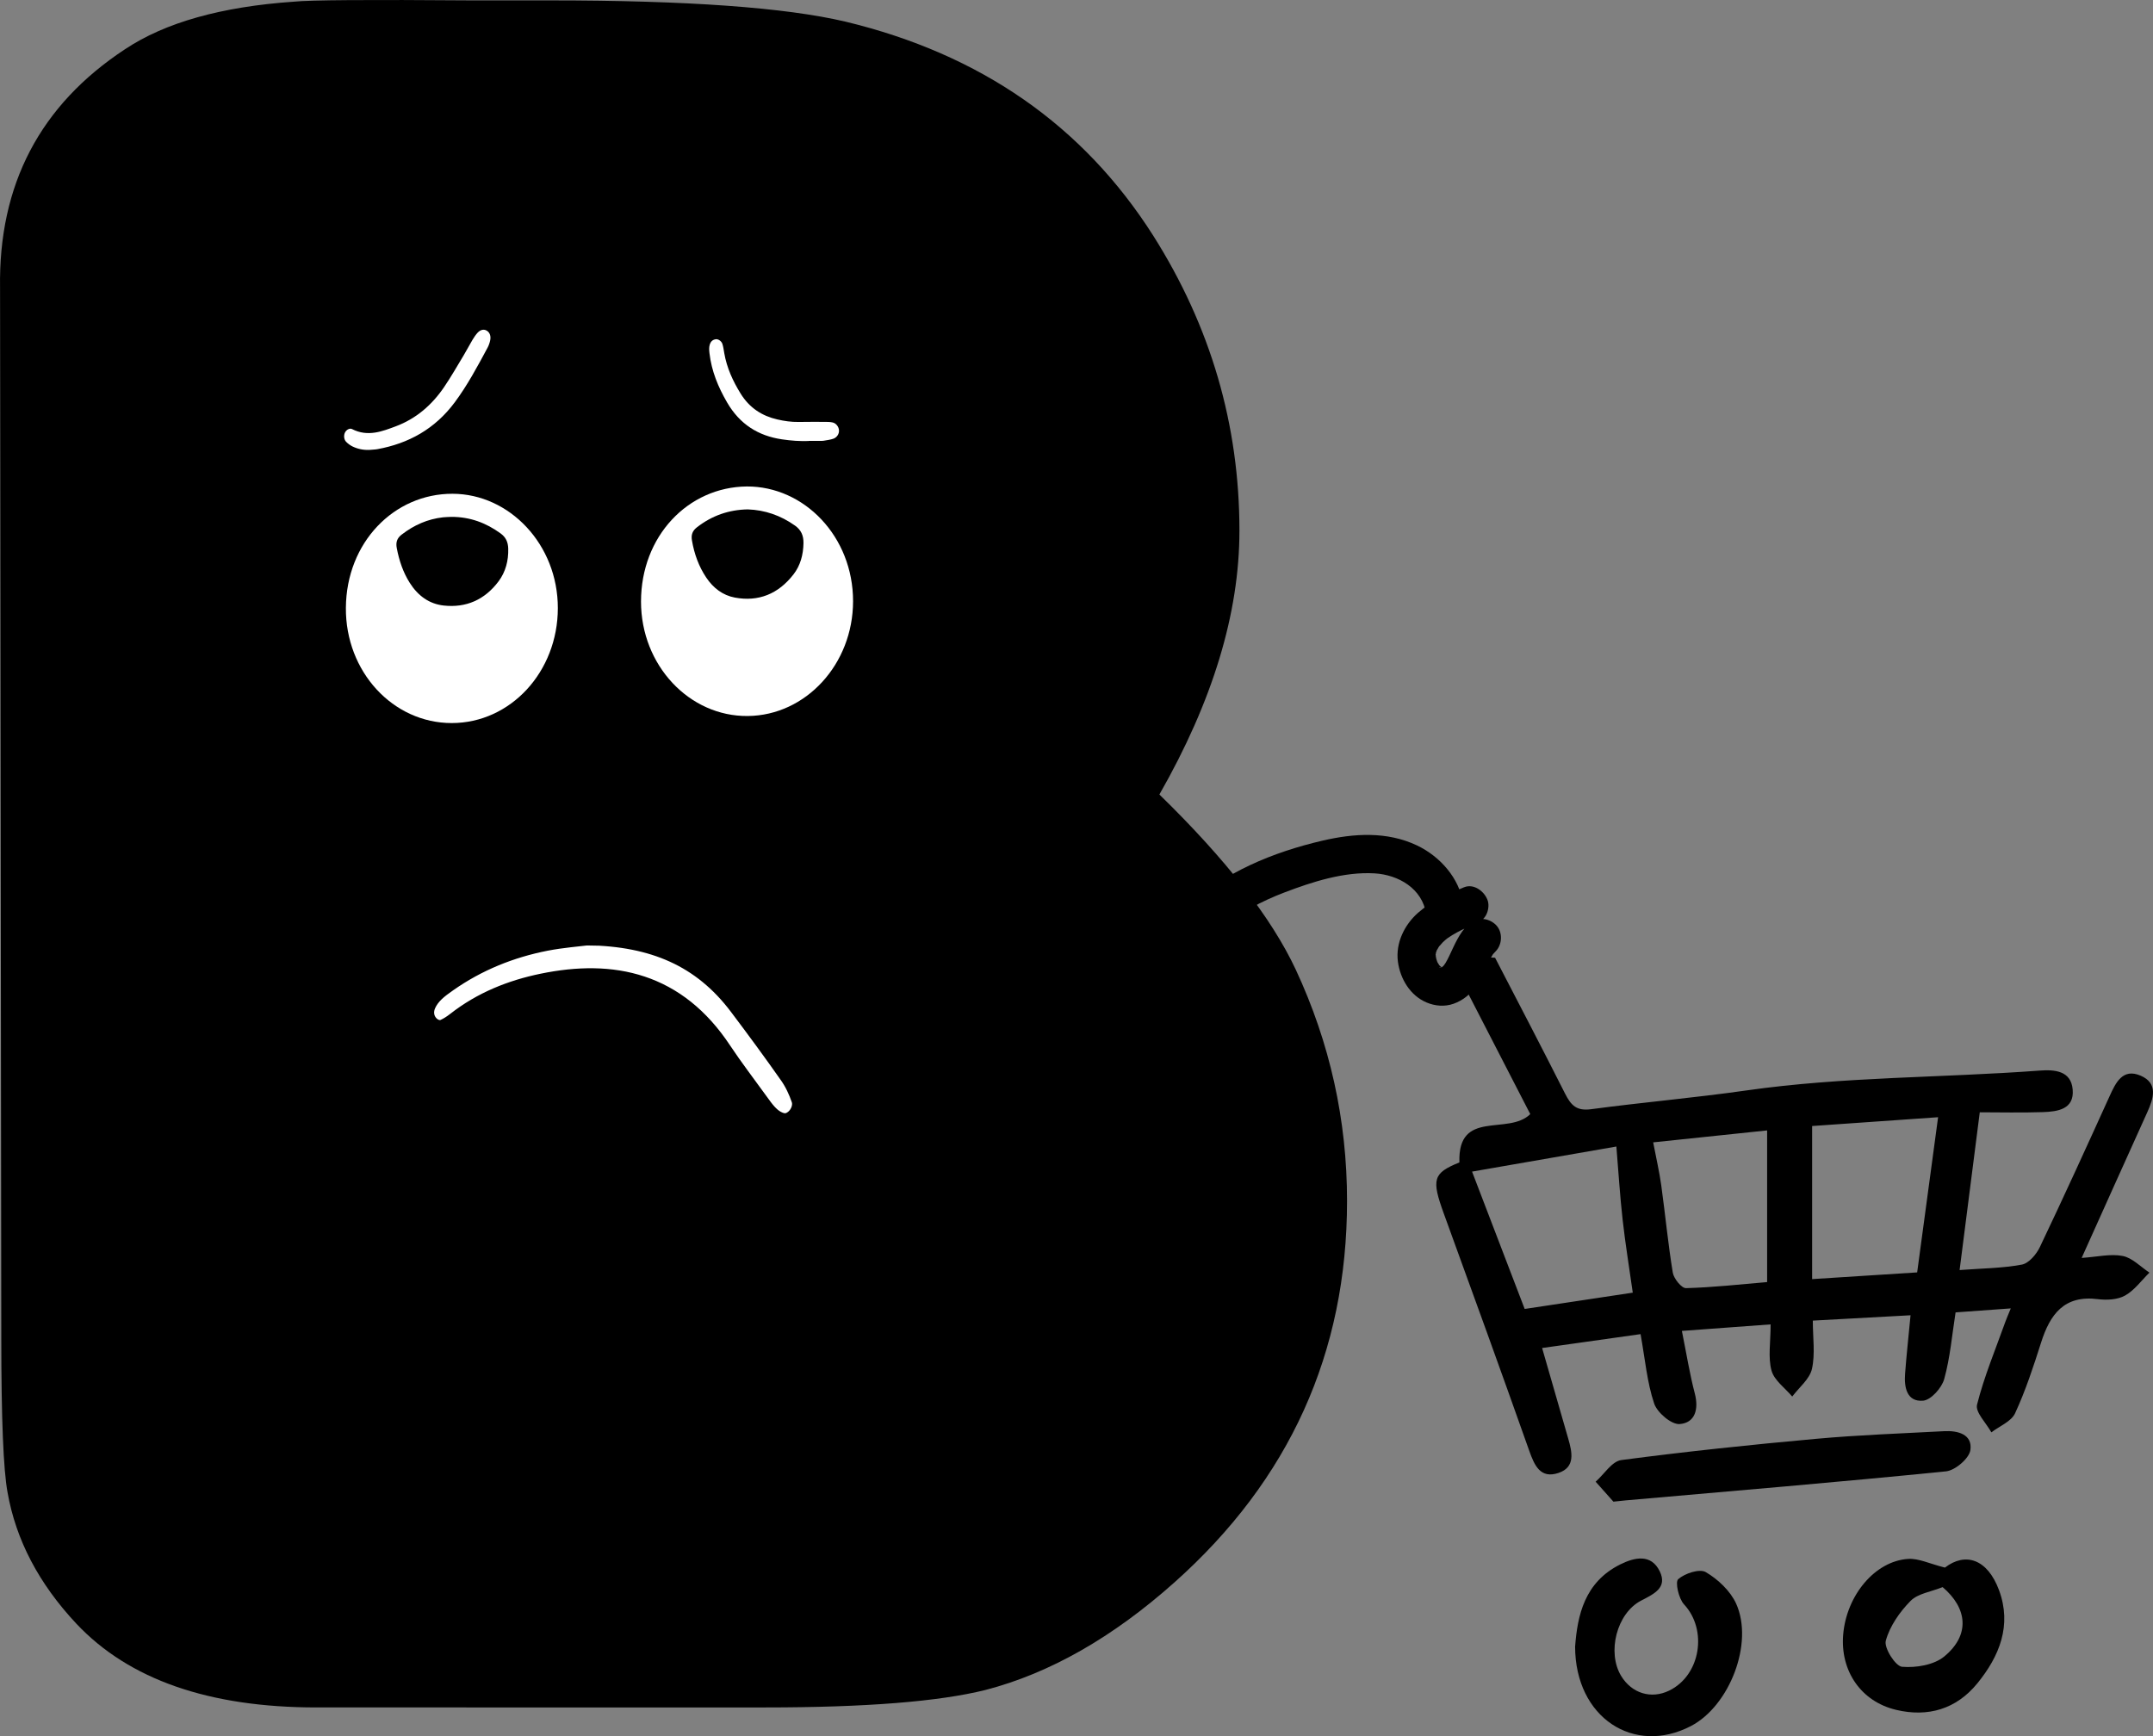 <?xml version="1.0" encoding="UTF-8"?>
<svg id="Calque_1" xmlns="http://www.w3.org/2000/svg" viewBox="0 0 696.1 561.4">
<rect x="0" y="0" width="696.1" height="561.4" fill="#808080" stroke="none"/>
<defs>
<style>
.cls-1,.cls-2,.cls-3{fill:white;}.cls-2{stroke-width:11px;}.cls-2,.cls-3{stroke:currentColor;stroke-miterlimit:10;}.cls-4{fill:currentColor;opacity:0.25}.cls-3{stroke-width:2px;}.cls-5{fill:currentColor;}</style>
</defs>
<path class="cls-5" d="m374.86,256.91c21.57,21.03,36.26,39.9,44.08,56.61,11.05,23.72,16.58,48.66,16.58,74.81,0,49.06-18.6,90.17-55.8,123.33-19.95,17.79-40.3,29.38-61.06,34.78-15.1,3.77-38.82,5.66-71.17,5.66H102.32c-34.78,0-60.65-9.03-77.64-27.09-12.13-12.94-19.54-27.09-22.24-42.46-1.35-7.28-2.02-23.86-2.02-49.74L.02,93.14C-.52,59.71,12.96,33.97,40.45,15.9,53.39,7.28,71.59,2.16,95.04.54,100.16,0,119.3-.13,152.46.13h25.47c44.21,0,76.02,2.29,95.43,6.87,43.67,10.51,76.83,33.56,99.47,69.15,18.6,29.38,27.9,61.19,27.9,95.43,0,26.69-8.63,55.13-25.88,85.32Z"/>
<g>
<path class="cls-5" d="m673.03,406.76c7.44-16.53,14.3-31.83,21.22-47.11,2.05-4.53,3.57-9.39-2.16-11.84-5.78-2.47-8.01,2.2-10.04,6.67-7.4,16.31-14.83,32.62-22.54,48.78-1.12,2.35-3.57,5.23-5.82,5.65-6.3,1.18-12.81,1.21-20.12,1.76,2.18-17.02,4.26-33.31,6.52-51.01,6.38,0,13.43.18,20.46-.06,4.74-.17,10.13-.91,9.58-7.3-.52-6.1-5.85-6.48-10.62-6.13-31.6,2.36-63.38,1.93-94.85,6.42-16.67,2.38-33.47,3.83-50.17,6.06-4.7.63-6.49-1.09-8.51-5.09-7.42-14.69-15.02-29.28-22.6-43.88-.66-.02-1.33-.06-1.99-.15-4.22-.6-8.02.48-11.44,2.55,8.38,16.24,16.69,32.41,24.81,48.17-7.16,7.04-23.49-1.74-22.91,15.62-8.57,3.47-9.08,5.45-5.01,16.63,9.27,25.48,18.52,50.97,27.56,76.53,1.71,4.82,3.61,9.22,9.5,7.24,5.52-1.85,4.39-6.72,3.14-11.07-2.72-9.52-5.48-19.03-8.45-29.32,10.96-1.55,21.05-2.97,31.83-4.49,1.48,8.21,2.1,15.6,4.39,22.42.99,2.96,5.56,6.85,8.23,6.66,5.05-.37,6.25-4.84,4.9-9.96-1.64-6.25-2.65-12.67-4.16-20.16,9.67-.71,18.66-1.37,28.69-2.11,0,5.84-.88,10.67.29,14.93.87,3.18,4.37,5.63,6.7,8.4,2.22-2.96,5.63-5.64,6.37-8.93,1.09-4.83.28-10.09.28-15.62,10.87-.6,20.78-1.14,31.6-1.73-.68,7.12-1.32,13.01-1.77,18.92-.34,4.43.59,9.14,5.83,8.7,2.53-.21,6.02-4.11,6.82-6.98,1.93-6.94,2.53-14.26,3.68-21.57,6.08-.44,11.42-.83,17.85-1.29-.93,2.29-1.36,3.25-1.72,4.24-3.19,8.93-6.88,17.73-9.19,26.88-.62,2.44,2.97,5.95,4.63,8.96,2.63-2.02,6.44-3.5,7.67-6.17,3.4-7.35,5.95-15.14,8.41-22.88,2.9-9.11,7.45-15.4,18.36-14.02,2.88.36,6.37.19,8.78-1.16,3.06-1.71,5.3-4.88,7.89-7.42-2.86-1.88-5.52-4.76-8.63-5.38-3.93-.78-8.23.29-13.28.63Zm-180.08,16.48c-5.71-14.9-11.3-29.5-17.01-44.4,16.44-2.86,32.1-5.58,46.66-8.11.69,8.34,1.16,16.02,2.02,23.65.87,7.76,2.13,15.48,3.28,23.6-12.02,1.81-23.21,3.5-34.95,5.27Zm78.39-8.68c-8.64.73-17.42,1.72-26.23,1.96-1.43.04-3.95-3.08-4.27-5.02-1.54-9.34-2.42-18.78-3.72-28.16-.61-4.43-1.64-8.8-2.62-13.96,12.06-1.26,24.06-2.52,36.84-3.86v49.03Zm48.51-3.13c-11.03.7-21.98,1.4-33.96,2.17v-49.5c13.53-.95,26.94-1.89,40.73-2.85-2.31,17.12-4.48,33.16-6.77,50.18Z"/>
<path class="cls-5" d="m509.26,532.42c.75-10.02,3.01-20.81,14.6-26.57,4.65-2.31,9.98-3.49,12.76,2.23,2.61,5.36-1.96,7.35-6.06,9.5-7.89,4.13-11.03,16.74-6.42,24.33,3.43,5.65,9.72,7.58,15.53,4.75,10.19-4.96,12.48-19.65,4.81-27.88-1.75-1.88-2.93-7.24-1.89-8.15,2.16-1.89,6.92-3.46,8.92-2.28,3.95,2.32,7.94,6.07,9.81,10.18,5.78,12.77-2.12,33.07-14.6,39.58-18.39,9.6-37.43-2.69-37.46-25.68Z"/>
<path class="cls-5" d="m521.65,485.57c-1.32-1.48-3.54-3.97-5.75-6.46,2.75-2.43,5.27-6.6,8.29-7,20.94-2.76,41.97-4.97,63.01-6.87,13.76-1.25,27.59-1.73,41.39-2.47,4.44-.24,9.2,1.04,8.47,6.11-.39,2.71-4.92,6.58-7.89,6.88-34.5,3.47-69.05,6.35-103.6,9.39-.54.05-1.08.11-3.91.41Z"/>
<path class="cls-5" d="m628.83,506.88c6.6-5.08,13.74-2.81,17.49,7.3,4.21,11.39.13,21.38-7.03,30.15-6.78,8.3-15.92,11.02-26.29,8.54-11.31-2.7-18.05-12.57-17.07-24.32,1.06-12.68,10.27-23.79,21.01-24.48,3.39-.22,6.9,1.56,11.89,2.81Zm-.74,6.31c-3.78,1.53-8.02,2.07-10.37,4.46-3.51,3.56-6.72,8.15-8.01,12.87-.64,2.32,3.12,8.24,5.24,8.43,4.52.39,10.35-.58,13.7-3.36,8.38-6.95,7.45-15.58-.56-22.39Z"/>
</g>
<path class="cls-5" d="m382.87,319.85c3.11-16.13,17.99-25.77,32.37-31.26,9.12-3.48,19.32-6.76,29.17-6.19,7.79.46,15.48,4.97,16.68,13.14.49,3.33,4.7,5.15,7.65,4.34,3.57-.98,4.83-4.31,4.34-7.65-1.21-8.28-7.53-15.34-14.94-18.86-9.68-4.6-20.39-3.92-30.59-1.54-15.72,3.66-31.98,10.19-43.72,21.59-6.44,6.26-11.24,14.24-12.95,23.11-.63,3.29.93,6.71,4.34,7.65,3.04.84,7.01-1.03,7.65-4.34h0Z"/>
<path class="cls-5" d="m473.35,286.9c-5.32,2.16-10.52,4.42-14.88,8.26s-7.31,9.74-6.5,15.81c.74,5.54,3.96,10.94,9.26,13.18,2.75,1.16,5.85,1.43,8.71.42,3.19-1.13,5.56-3.18,7.5-5.91,1.3-1.84,2.16-3.93,3.09-5.97.49-1.07.99-2.14,1.58-3.16.28-.49.69-.95.94-1.45-.59,1.18-.76.92-.4.52.28-.31.55-.61.84-.9,2.33-2.28,2.46-6.54,0-8.79-2.5-2.3-6.31-2.43-8.79,0-2.97,2.91-4.42,6.62-6.18,10.29-.36.75-.74,1.48-1.16,2.19-.2.33-.5.65-.66,1,.02-.04,1.06-1.24.43-.57-.16.18-.32.36-.49.53s-.35.33-.52.49c-.43.41-.5-.02.58-.45-.27.11-.79.39-1.01.58.08-.07,1.53-.5.65-.29-.19.04-.4.11-.58.16-.55.17-.69-.24.8-.09-.22-.02-.48.01-.7.02-.28,0-.99-.1.15.04s.43.07.16-.02c-.17-.06-.35-.12-.52-.16-.69-.19,1.34.69.74.3-.23-.15-1.34-.94-.43-.18s-.24-.25-.44-.46c-.17-.17-.31-.38-.49-.55-.52-.51.8,1.18.43.55-.2-.35-.44-.67-.64-1.03-.1-.18-.18-.37-.28-.55-.38-.64.49,1.35.26.64-.15-.44-.31-.87-.43-1.33-.11-.4-.15-.82-.25-1.22.48,1.79.1.81.09.11,0-.41.07-.82.06-1.23.05,1.58-.22,1.26-.08.75.08-.3.14-.59.23-.89.06-.19.16-.39.21-.58-.3,1.33-.45,1.01-.19.53.23-.43.46-.86.72-1.27.13-.2.27-.4.41-.6.55-.84-.22.33-.31.4.45-.37.8-.92,1.22-1.33.39-.38.8-.75,1.22-1.1.19-.16.82-.71.09-.08-.78.67.07-.03.26-.17.98-.68,2-1.29,3.04-1.86s2.14-1.1,3.24-1.6c.58-.26,1.16-.5,1.74-.76-.1.04-1.41.58-.44.19.35-.14.69-.28,1.04-.42,1.56-.64,2.83-1.35,3.72-2.86.78-1.33,1.11-3.3.63-4.79-.94-2.9-4.42-5.66-7.65-4.34h0Z"/>
<path class="cls-1" d="m146.04,233.8c-18.98,0-34.35-16.59-34.21-37.25.14-21.17,15.59-36.94,34.49-36.89,18.38.04,34.06,16.36,34.04,36.99-.02,20.56-15.28,37.15-34.32,37.15Zm-.09-66.67c-.75.04-1.72.04-2.69.14-4.96.55-9.42,2.5-13.47,5.65-1.43,1.12-1.86,2.46-1.51,4.29.76,4.02,2.03,7.81,4.18,11.22,2.66,4.22,6.32,6.86,11.01,7.37,7.14.78,13.21-1.78,17.75-7.86,2.23-3,3.21-6.62,3.1-10.55-.06-2.13-.79-3.69-2.46-4.9-4.75-3.46-9.93-5.37-15.91-5.36Z"/>
<path class="cls-1" d="m241.46,157.3c18.54-.08,34.37,16.18,34.35,37.14-.03,20.29-15.23,36.89-34.04,37.08-18.89.19-34.52-16.38-34.52-36.99,0-21.15,15.18-37.05,34.21-37.23Zm.32,7.41c-6.08.1-11.55,1.98-16.46,5.8-1.4,1.09-1.93,2.37-1.6,4.25.75,4.36,2.2,8.38,4.61,11.98,2.3,3.44,5.39,5.76,9.24,6.48,7.62,1.43,14.06-1.12,19.01-7.53,2.19-2.83,3.14-6.33,3.2-10.07.04-2.46-.77-4.27-2.74-5.67-4.67-3.31-9.76-5.05-15.27-5.24Z"/>
<path class="cls-4" d="m289.5,265.35c-3.67.15-7.05-.54-10.27-2.17-1.55-.79-2.84-1.91-3.94-3.28-2.76-3.43-2.77-8.07-.11-11.58,1.94-2.55,4.54-4.06,7.31-5.04,6.41-2.27,12.86-2.27,19.18.52.89.39,1.71,1.01,2.51,1.61,4.28,3.2,4.96,10.07,1.46,14.31-1.34,1.63-3.05,2.66-4.87,3.41-3.66,1.51-7.42,2.58-11.27,2.22Z"/>
<path class="cls-4" d="m99.38,241.87c5.44.7,10.6,1.51,15.09,5.11,4.59,3.68,4.43,11.86-.14,15.12-2.63,1.88-5.39,2.98-8.52,3.36-3.2.39-6.38.3-9.55-.11-4.27-.56-8.04-2.32-10.96-5.9-2.91-3.57-2.83-8.53.15-11.84,1.37-1.52,2.86-2.73,4.76-3.54,3.03-1.3,6.13-1.89,9.17-2.2Z"/>
<path class="cls-2" d="m190.04,300.16c21.7.35,38.23,7.19,50.67,23.7,5.57,7.38,11.06,14.84,16.38,22.43,1.74,2.49,3.12,5.41,4.12,8.34,1.14,3.36-.41,7.23-3.13,9.29-2.68,2.03-5.47,1.95-8.31.39-2.71-1.49-4.51-4-6.32-6.52-4.01-5.57-8.2-11-12-16.73-14.01-21.17-33.43-25.39-55.58-20.82-9.68,2-18.85,5.61-26.95,11.95-1.31,1.02-2.73,1.95-4.22,2.62-2.74,1.23-5.96.23-7.98-2.23-2.05-2.49-2.42-5.83-1.04-8.87,1.67-3.67,4.66-5.89,7.66-7.99,9.98-7.01,20.96-11.41,32.62-13.7,5.44-1.06,11-1.47,14.1-1.87Z"/>
<path class="cls-3" d="m119.28,146.48c-1.99.06-3.91-.34-5.71-1.2-.87-.42-1.71-1.04-2.4-1.75-1.03-1.07-1.17-2.9-.49-4.19.67-1.27,2.27-2.17,3.6-1.49,4.66,2.4,9.01.68,13.36-.95,6.26-2.35,11.26-6.6,15.14-12.33,2.22-3.28,4.2-6.75,6.26-10.16.99-1.64,1.87-3.36,2.85-5.01.53-.88,1.11-1.75,1.79-2.49,1.28-1.38,2.87-1.64,4.2-.86,1.36.81,1.98,2.39,1.57,4.28-.19.87-.49,1.74-.9,2.51-3.29,6.13-6.58,12.27-10.7,17.82-6.61,8.9-15.39,13.69-25.66,15.56-.96.17-1.94.17-2.92.25Z"/>
<path class="cls-3" d="m262.11,143.59c-3.61.14-6.52-.11-9.43-.54-7.89-1.16-14.19-5.04-18.48-12.45-2.92-5.03-5.13-10.34-5.81-16.3-.12-1.06-.19-2.09.12-3.12.43-1.45,1.37-2.25,2.71-2.47,1.3-.22,2.85.79,3.3,2.21.32.99.45,2.05.63,3.08.81,4.67,2.73,8.81,5.15,12.73,2.71,4.4,6.56,6.85,11.24,7.92,2.18.5,4.39.83,6.63.79,2.78-.04,5.57-.04,8.36-.03.97,0,1.96,0,2.9.22,1.6.37,2.75,1.9,2.83,3.49.08,1.58-.91,3.14-2.54,3.7-1.05.36-2.17.49-3.27.68-.41.07-.83.06-1.25.07-1.25,0-2.51,0-3.08,0Z"/>
</svg>

